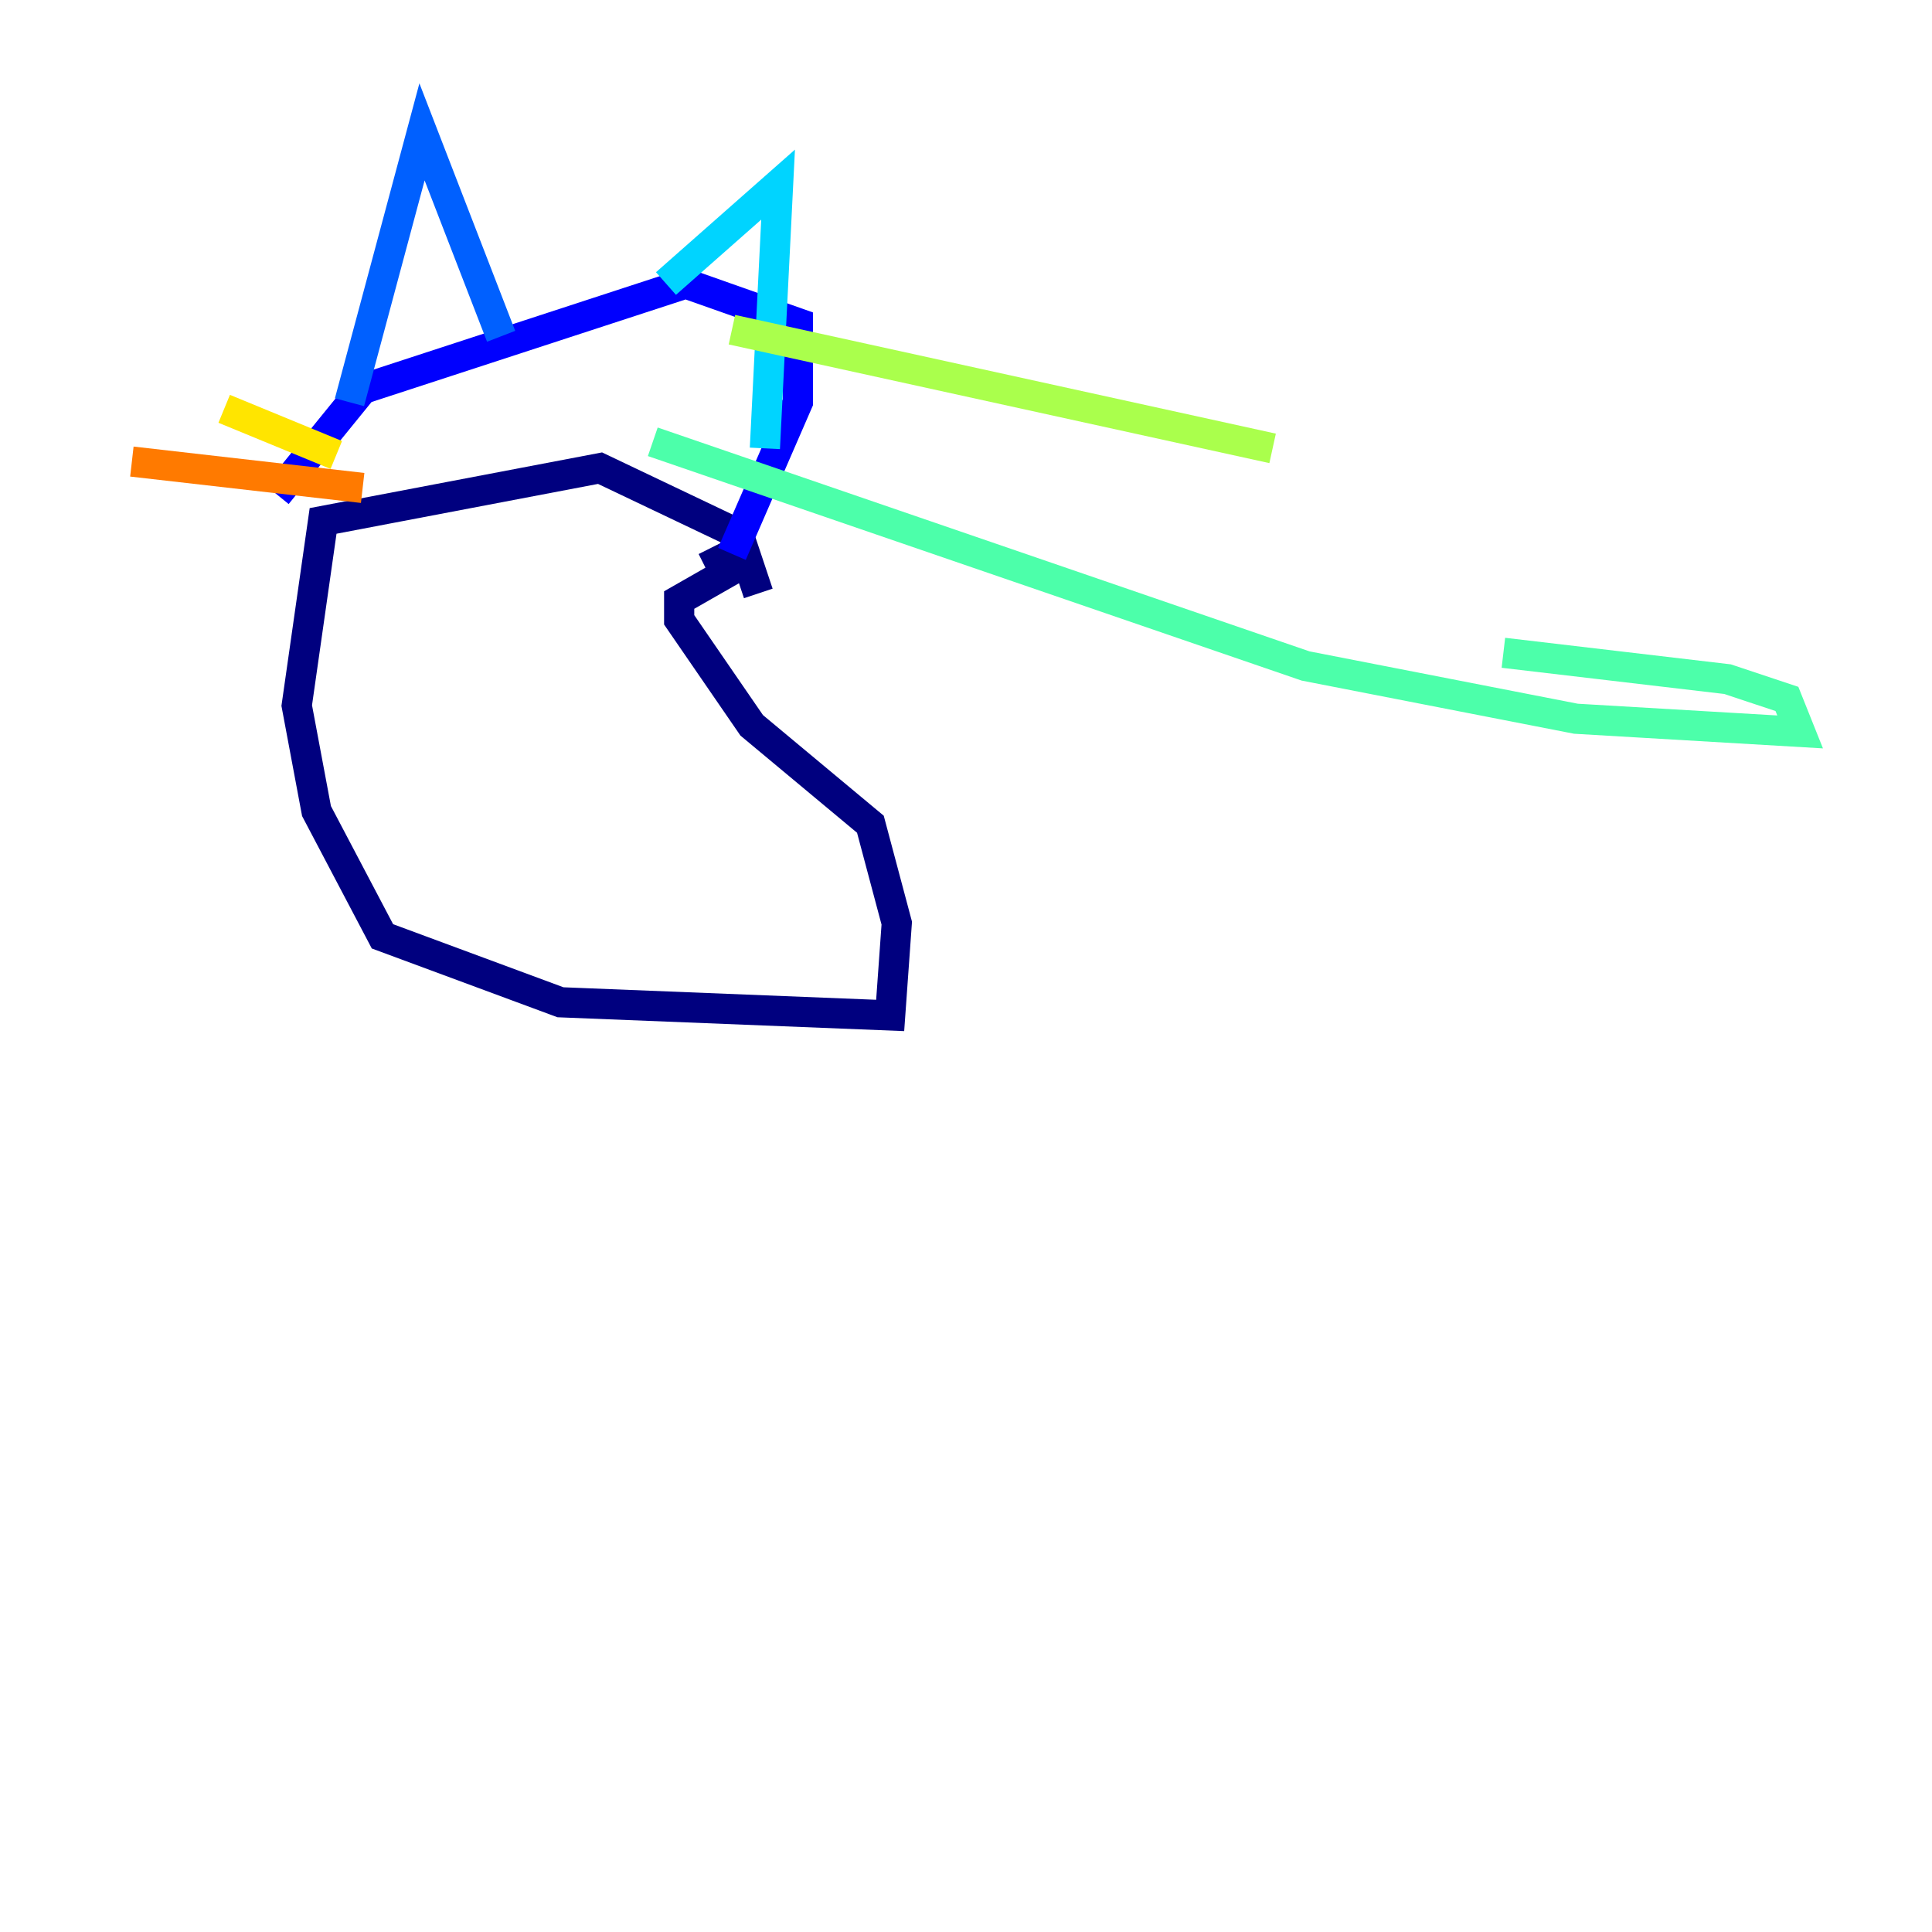 <?xml version="1.0" encoding="utf-8" ?>
<svg baseProfile="tiny" height="128" version="1.2" viewBox="0,0,128,128" width="128" xmlns="http://www.w3.org/2000/svg" xmlns:ev="http://www.w3.org/2001/xml-events" xmlns:xlink="http://www.w3.org/1999/xlink"><defs /><polyline fill="none" points="50.239,39.317 48.928,35.386 39.754,31.017 21.406,34.512 19.659,46.744 20.969,53.734 25.338,62.034 37.133,66.403 58.976,67.276 59.413,61.16 57.666,54.608 49.802,48.055 44.997,41.065 44.997,39.754 48.055,38.007 47.181,36.259" stroke="#00007f" stroke-width="2" /><polyline fill="none" points="18.348,32.764 24.027,25.775 45.433,18.785 52.86,21.406 52.86,26.648 48.492,36.696" stroke="#0000fe" stroke-width="2" /><polyline fill="none" points="23.154,26.648 27.959,8.737 33.201,22.28" stroke="#0060ff" stroke-width="2" /><polyline fill="none" points="44.123,18.785 51.55,12.232 50.676,29.706" stroke="#00d4ff" stroke-width="2" /><polyline fill="none" points="43.249,29.27 86.498,44.123 104.41,47.618 119.263,48.492 118.389,46.307 114.457,44.997 99.604,43.249" stroke="#4cffaa" stroke-width="2" /><polyline fill="none" points="48.492,21.843 84.314,29.706" stroke="#aaff4c" stroke-width="2" /><polyline fill="none" points="22.28,30.143 14.853,27.085" stroke="#ffe500" stroke-width="2" /><polyline fill="none" points="24.027,32.328 8.737,30.58" stroke="#ff7a00" stroke-width="2" /><polyline fill="none" points="30.143,27.085 30.143,27.085" stroke="#fe1200" stroke-width="2" /><polyline fill="none" points="34.512,25.775 34.512,25.775" stroke="#7f0000" stroke-width="2" /></svg>